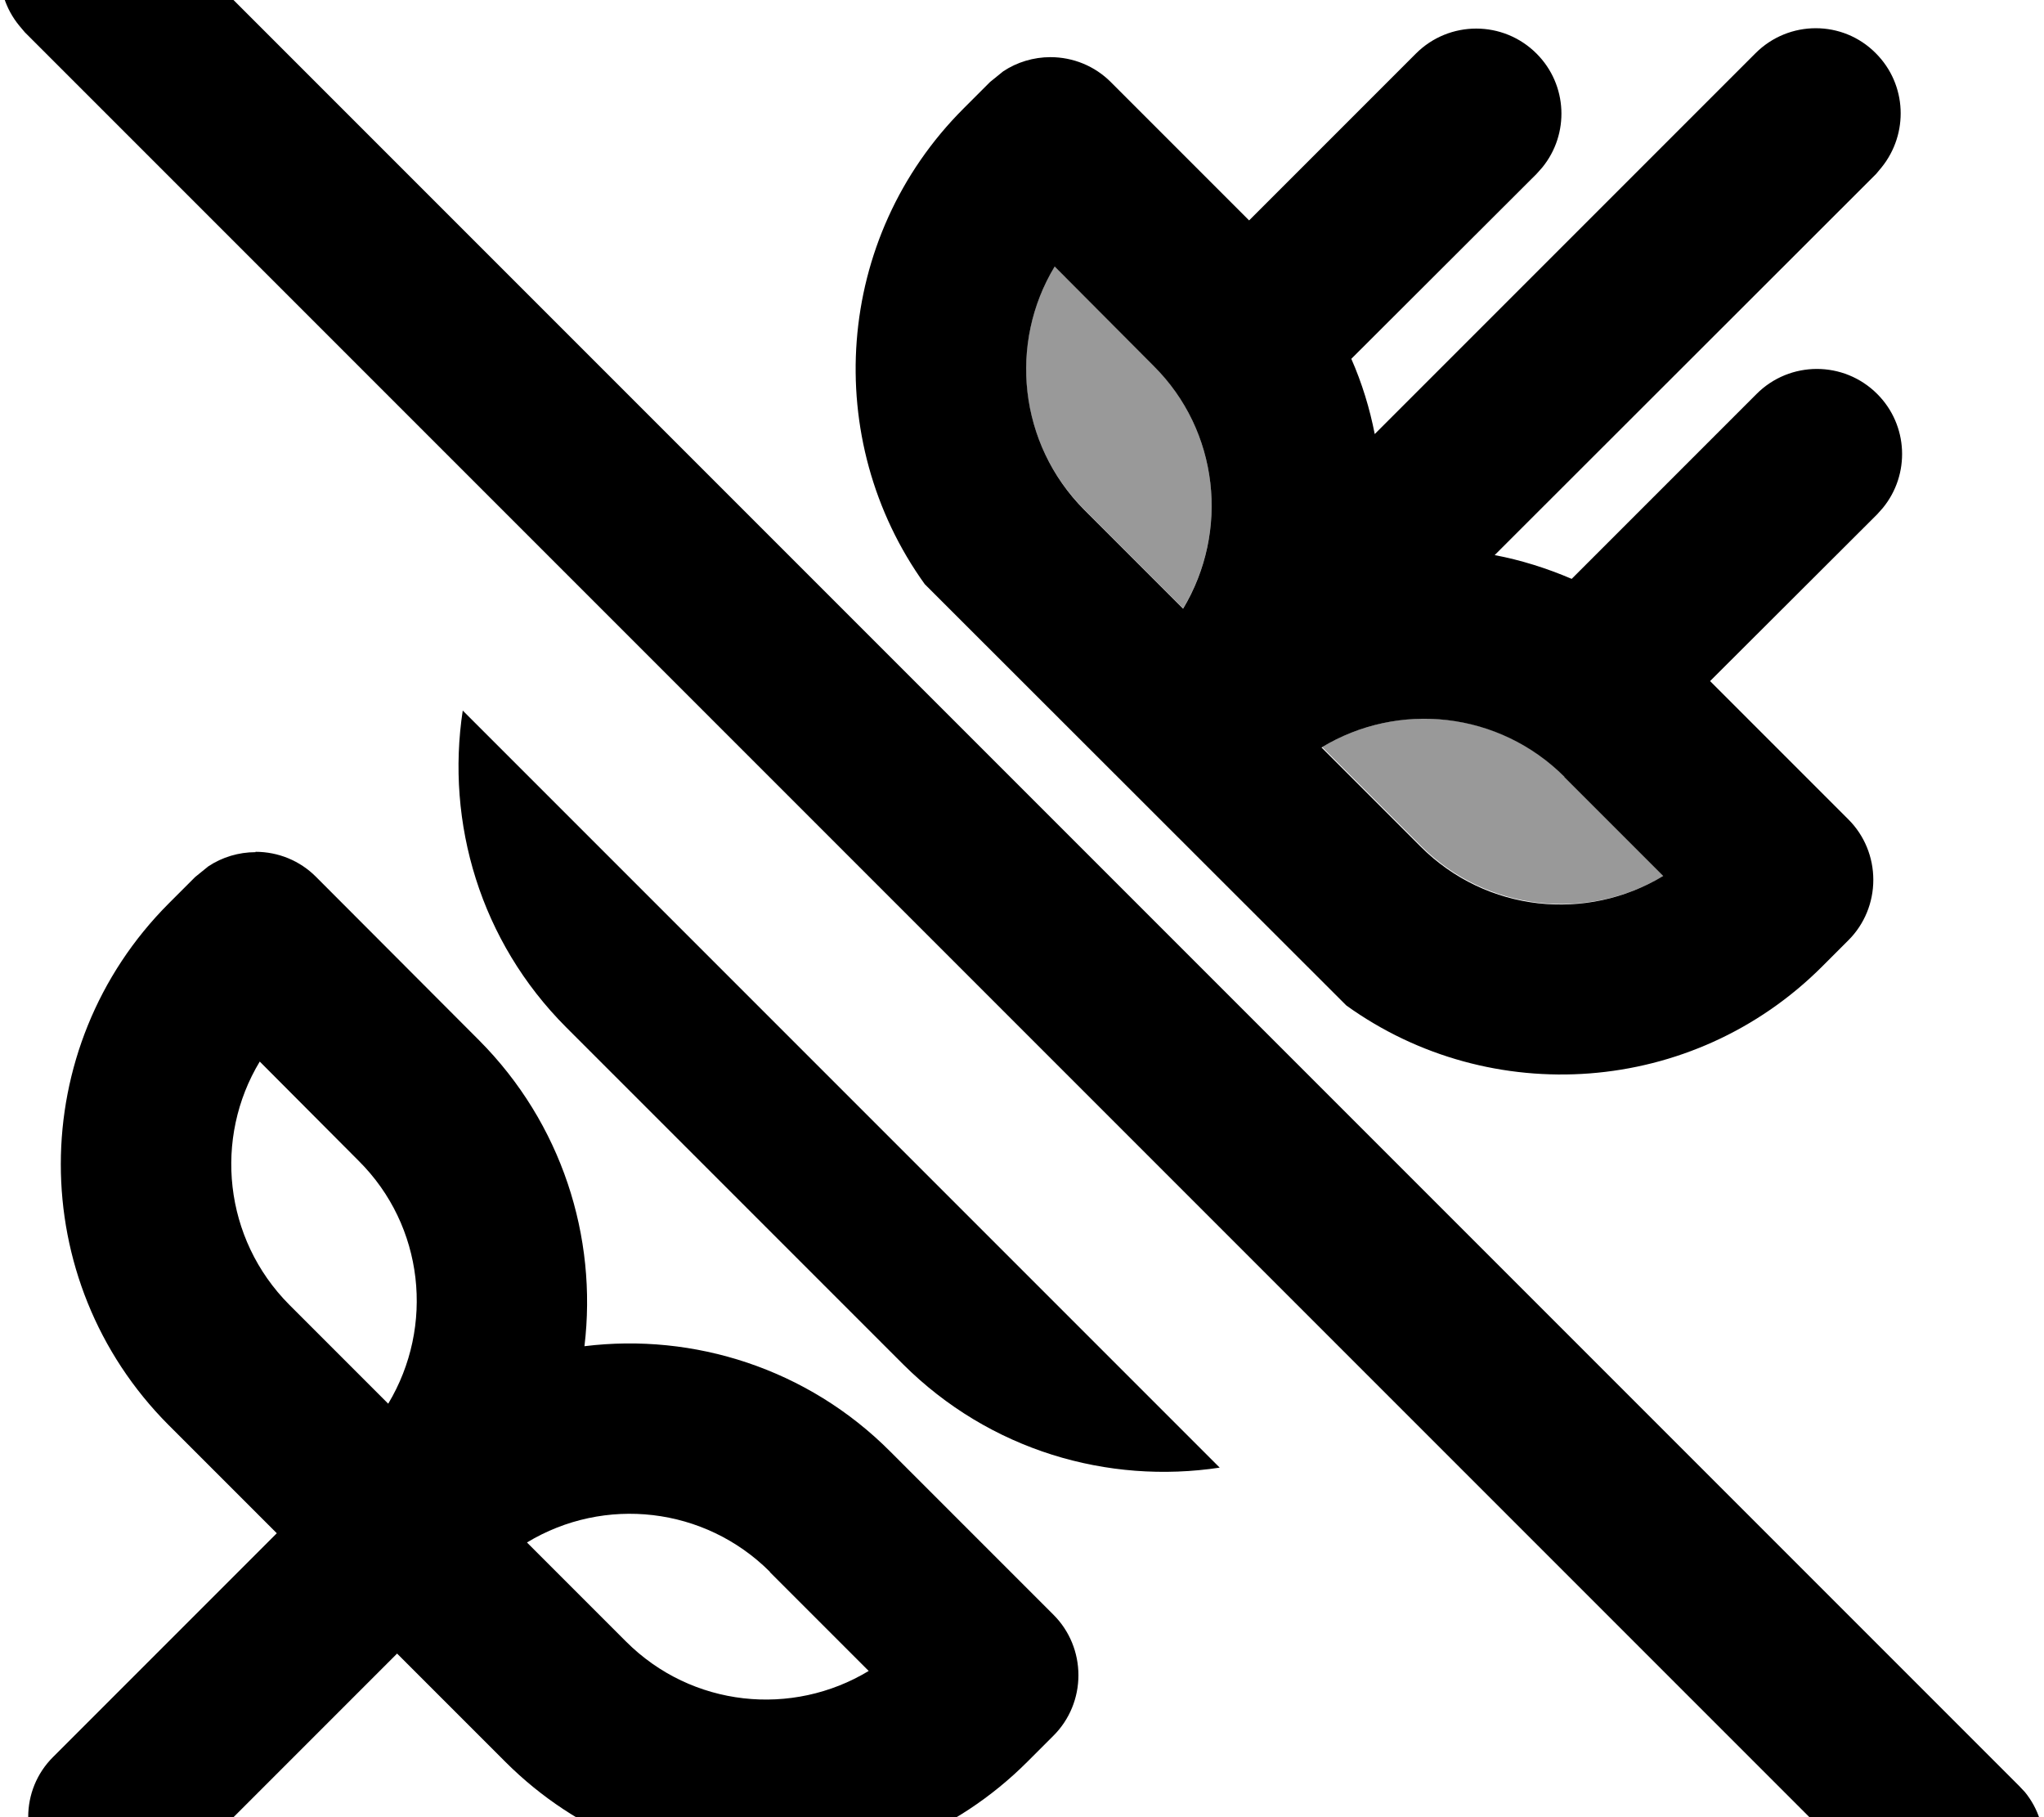 <svg fill="currentColor" xmlns="http://www.w3.org/2000/svg" viewBox="0 0 576 512"><!--! Font Awesome Pro 7.1.0 by @fontawesome - https://fontawesome.com License - https://fontawesome.com/license (Commercial License) Copyright 2025 Fonticons, Inc. --><path opacity=".4" fill="currentColor" d="M297.2 75.1L325.1 103c18.4 18.4 21.4 46.7 8.3 68.4l-27.9-27.9c-18.6-18.6-21.3-46.9-8.3-68.5zm75.3 135.4c21.8-13.1 50.1-10 68.5 8.3l27.9 27.9c-21.5 13-49.9 10.2-68.4-8.3l-27.9-27.9z"/><path fill="currentColor" d="M7-24.9c8.8-8.8 22.7-9.3 32.1-1.7l1.8 1.7 528 528 1.7 1.8c7.7 9.4 7.1 23.3-1.7 32.1s-22.7 9.3-32.1 1.7L535 537.1 7 9.1 5.4 7.2C-2.3-2.2-1.8-16.1 7-24.9zM72 240c6.4 0 12.5 2.5 17 7L135 293.1c23.3 23.4 33.4 55.4 29.7 86.2 30.8-3.8 62.9 6.3 86.2 29.7L296.9 455c4.5 4.5 7 10.6 7 17s-2.5 12.5-7 17l-7.4 7.4C248.9 537 183 537 142.4 496.4l-30.5-30.5-63 63c-9.4 9.3-24.5 9.3-33.9 0-9.4-9.4-9.4-24.6 0-33.9l63-63-30.5-30.5C7 360.9 7 295.1 47.6 254.5l7.4-7.4 3.7-3c3.9-2.6 8.6-4 13.3-4zm145 202.9c-18.4-18.4-46.7-21.5-68.5-8.3l27.9 27.9c18.6 18.6 46.9 21.3 68.4 8.3l-27.9-27.9zm126.8-29.4c-31.6 4.8-64.9-4.8-89.3-29.1l-94.9-94.9c-24.3-24.3-34-57.7-29.2-89.3L343.7 413.5zM73.2 299.1c-13 21.5-10.2 49.9 8.3 68.5l27.9 27.9c13.1-21.8 10.1-50.1-8.3-68.4L73.2 299.1zM494.7 15c9.4-9.4 24.6-9.4 33.9 0 8.8 8.8 9.3 22.7 1.6 32.2L528.7 49 421.2 156.4c7.4 1.4 14.7 3.7 21.7 6.7L495 111c9.4-9.4 24.6-9.4 34 0 8.8 8.8 9.3 22.7 1.6 32.1l-1.6 1.8-47.1 47 39 39c4.5 4.5 7 10.6 7 17s-2.5 12.5-7 17l-7.4 7.4c-36.5 36.5-93.5 40.2-134.1 11L260.6 164.6C231.4 124 235 67 271.6 30.5l7.4-7.4 3.7-3c3.9-2.6 8.6-4 13.3-4 6.4 0 12.5 2.5 17 7l39 39 47-47c9.4-9.4 24.6-9.4 34 0 8.8 8.8 9.3 22.7 1.6 32.1L433 49 380.8 101.1c3 6.8 5.2 14 6.6 21.2L494.7 15zM440.9 218.9c-18.4-18.4-46.7-21.5-68.5-8.3l27.9 27.9c18.6 18.6 46.9 21.3 68.4 8.3l-27.9-27.9zM297.2 75.1c-13 21.5-10.2 49.9 8.3 68.5l27.9 27.9c13.1-21.8 10.1-50.1-8.3-68.4L297.2 75.1z"/></svg>